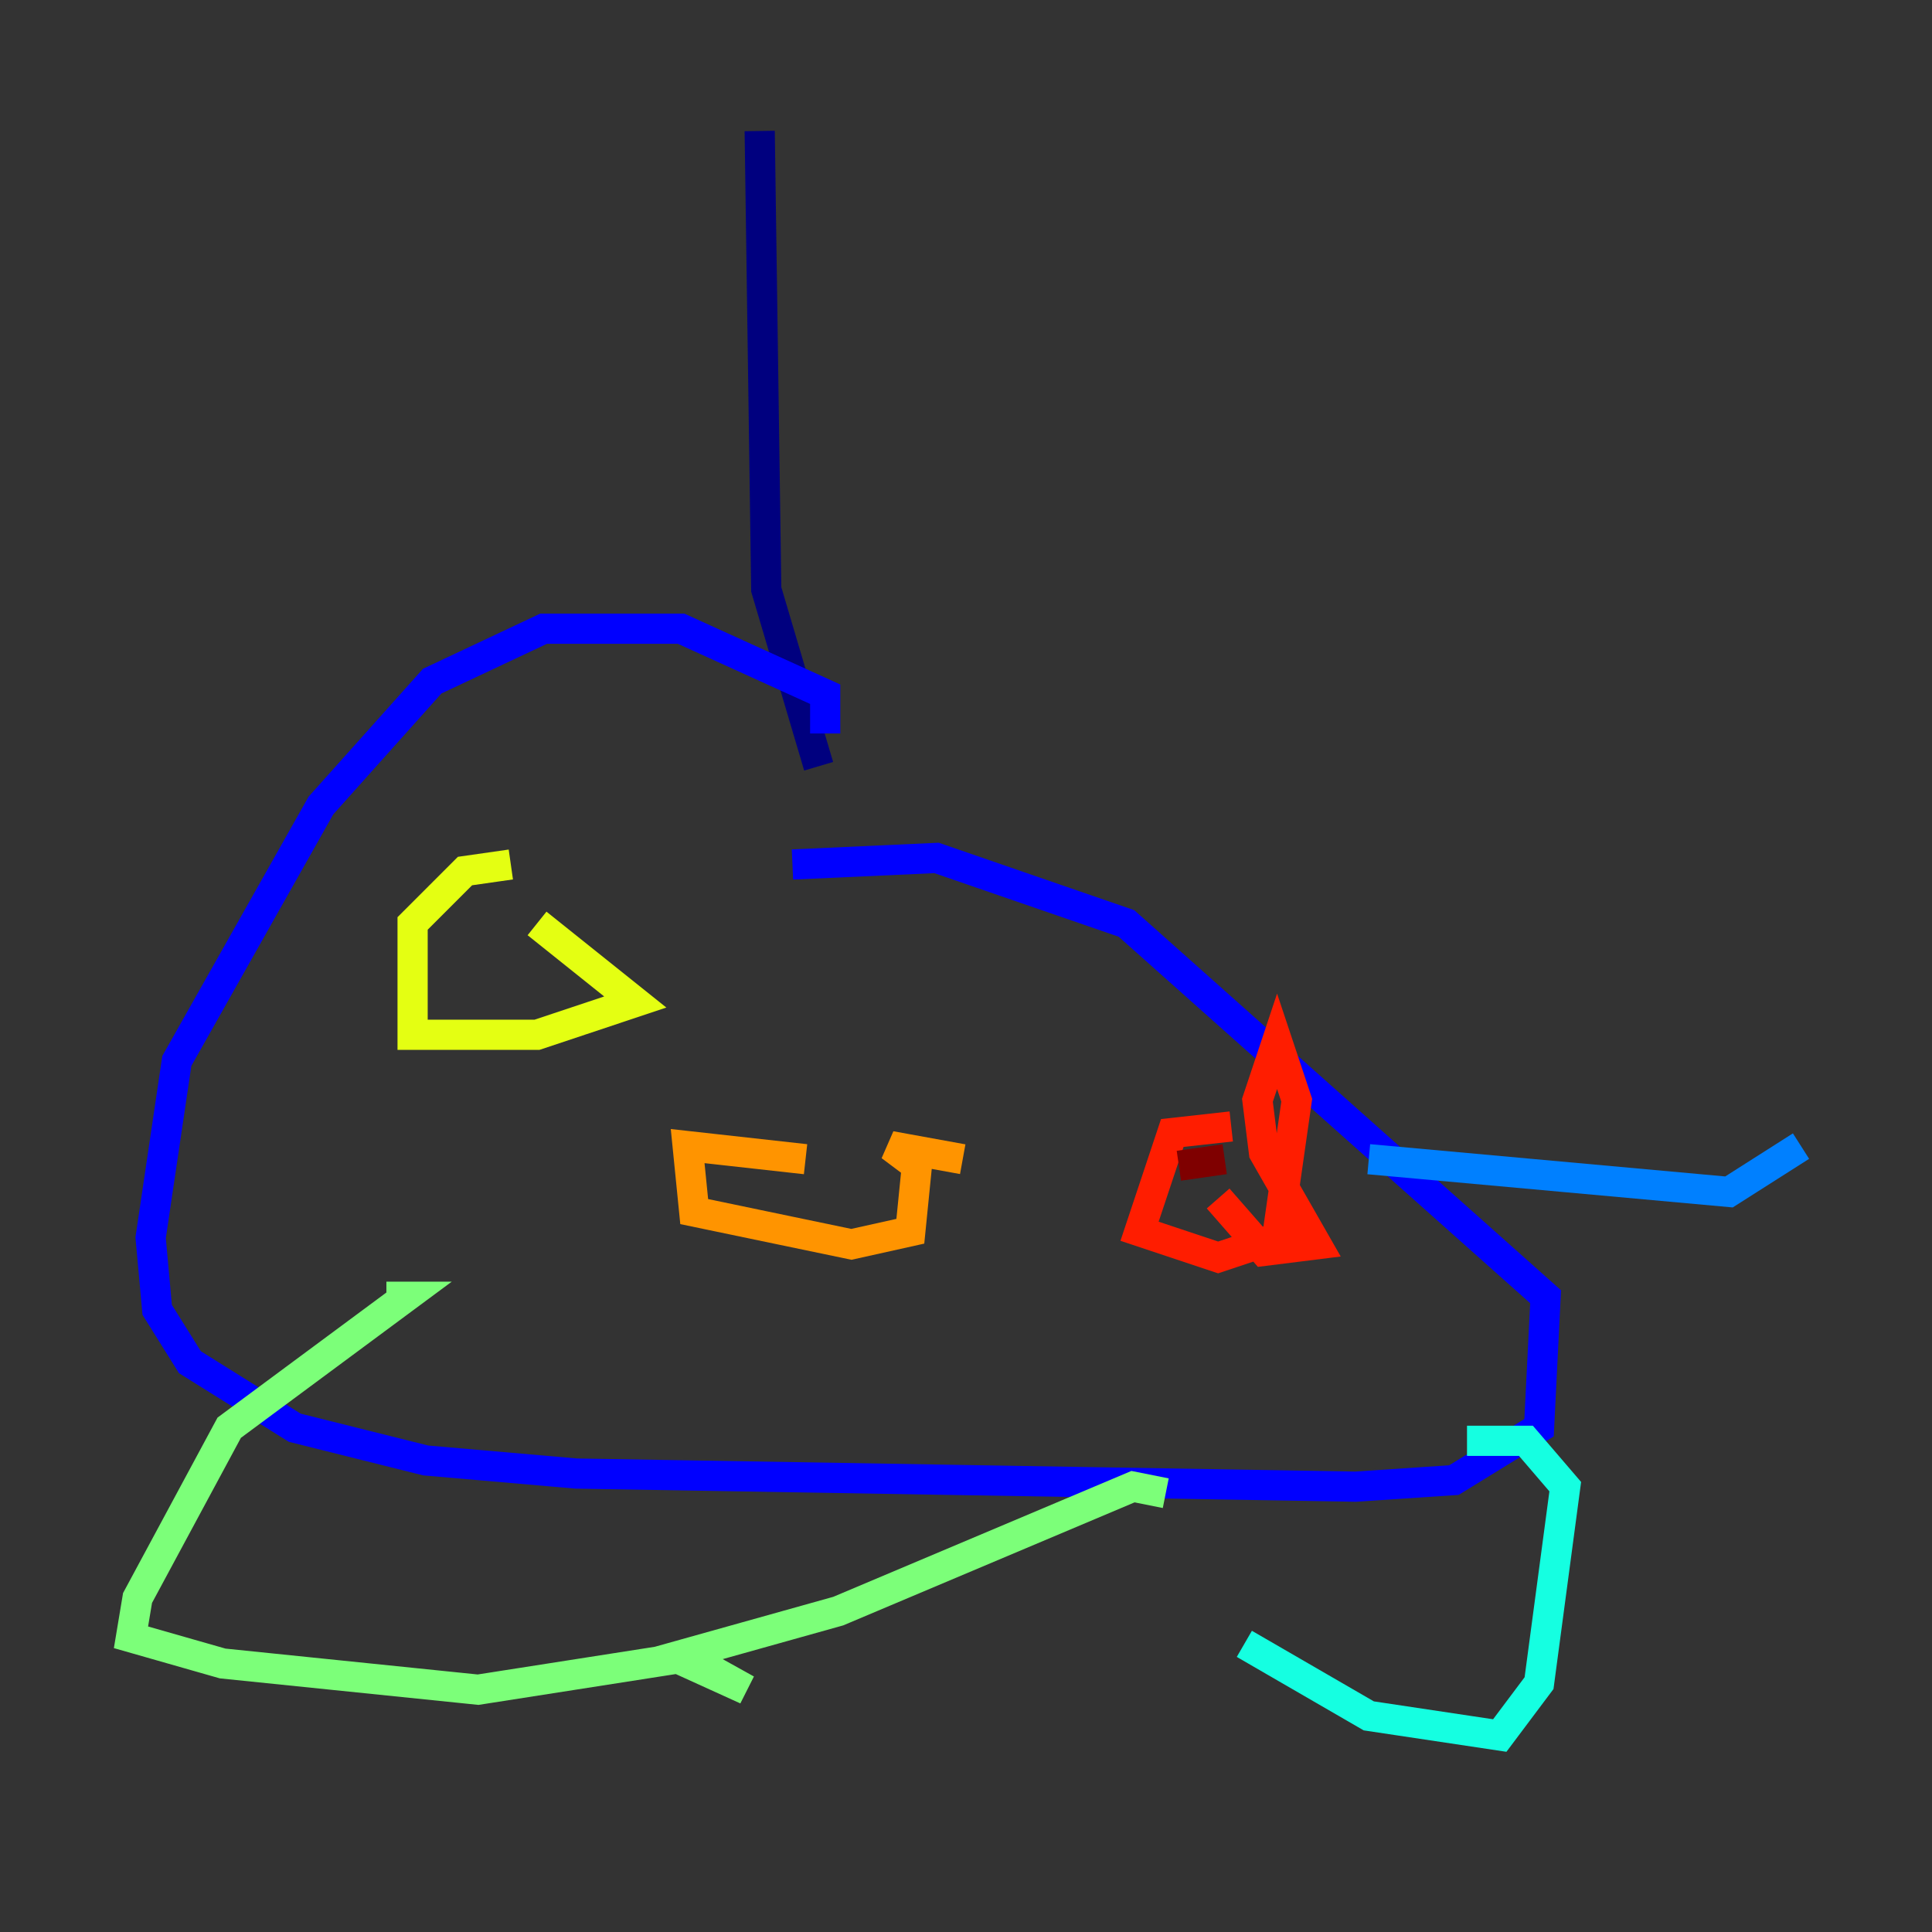 <?xml version="1.0" encoding="utf-8" ?>
<svg baseProfile="tiny" height="128" version="1.2" viewBox="0,0,128,128" width="128" xmlns="http://www.w3.org/2000/svg" xmlns:ev="http://www.w3.org/2001/xml-events" xmlns:xlink="http://www.w3.org/1999/xlink"><rect x="0" y="0" width="128" height="128" fill="#333333" stroke="none"/><defs /><polyline fill="none" points="50.332,8.678 50.766,39.051 54.237,50.766" stroke="#00007f" stroke-width="2" /><polyline fill="none" points="54.671,48.597 54.671,45.993 45.125,41.654 36.014,41.654 28.637,45.125 21.261,53.37 11.715,70.291 9.98,82.007 10.414,86.78 12.583,90.251 19.525,94.59 28.203,96.759 38.183,97.627 89.817,98.495 96.325,98.061 101.966,94.59 102.4,85.912 74.63,61.18 62.047,56.841 52.502,57.275" stroke="#0000ff" stroke-width="2" /><polyline fill="none" points="90.685,76.8 114.549,78.969 119.322,75.932" stroke="#0080ff" stroke-width="2" /><polyline fill="none" points="97.193,95.458 101.098,95.458 103.702,98.495 101.966,111.512 99.363,114.983 90.685,113.681 82.441,108.909" stroke="#15ffe1" stroke-width="2" /><polyline fill="none" points="77.234,98.929 75.064,98.495 55.539,106.739 44.691,109.776 49.464,111.946 45.559,109.776 31.675,111.946 14.752,110.21 8.678,108.475 9.112,105.871 15.186,94.59 26.902,85.912 25.6,85.912" stroke="#7cff79" stroke-width="2" /><polyline fill="none" points="33.844,57.275 30.807,57.709 27.336,61.18 27.336,68.556 35.58,68.556 42.088,66.386 35.58,61.18" stroke="#e4ff12" stroke-width="2" /><polyline fill="none" points="53.37,76.8 45.559,75.932 45.993,80.271 56.407,82.441 60.312,81.573 60.746,77.234 59.01,75.932 63.783,76.8" stroke="#ff9400" stroke-width="2" /><polyline fill="none" points="81.573,74.63 77.668,75.064 75.498,81.573 80.705,83.308 84.61,82.007 85.912,72.895 84.61,68.99 83.308,72.895 83.742,76.366 87.214,82.441 83.742,82.875 80.705,79.403" stroke="#ff1d00" stroke-width="2" /><polyline fill="none" points="81.139,76.8 78.102,77.234" stroke="#7f0000" stroke-width="2" /></svg>